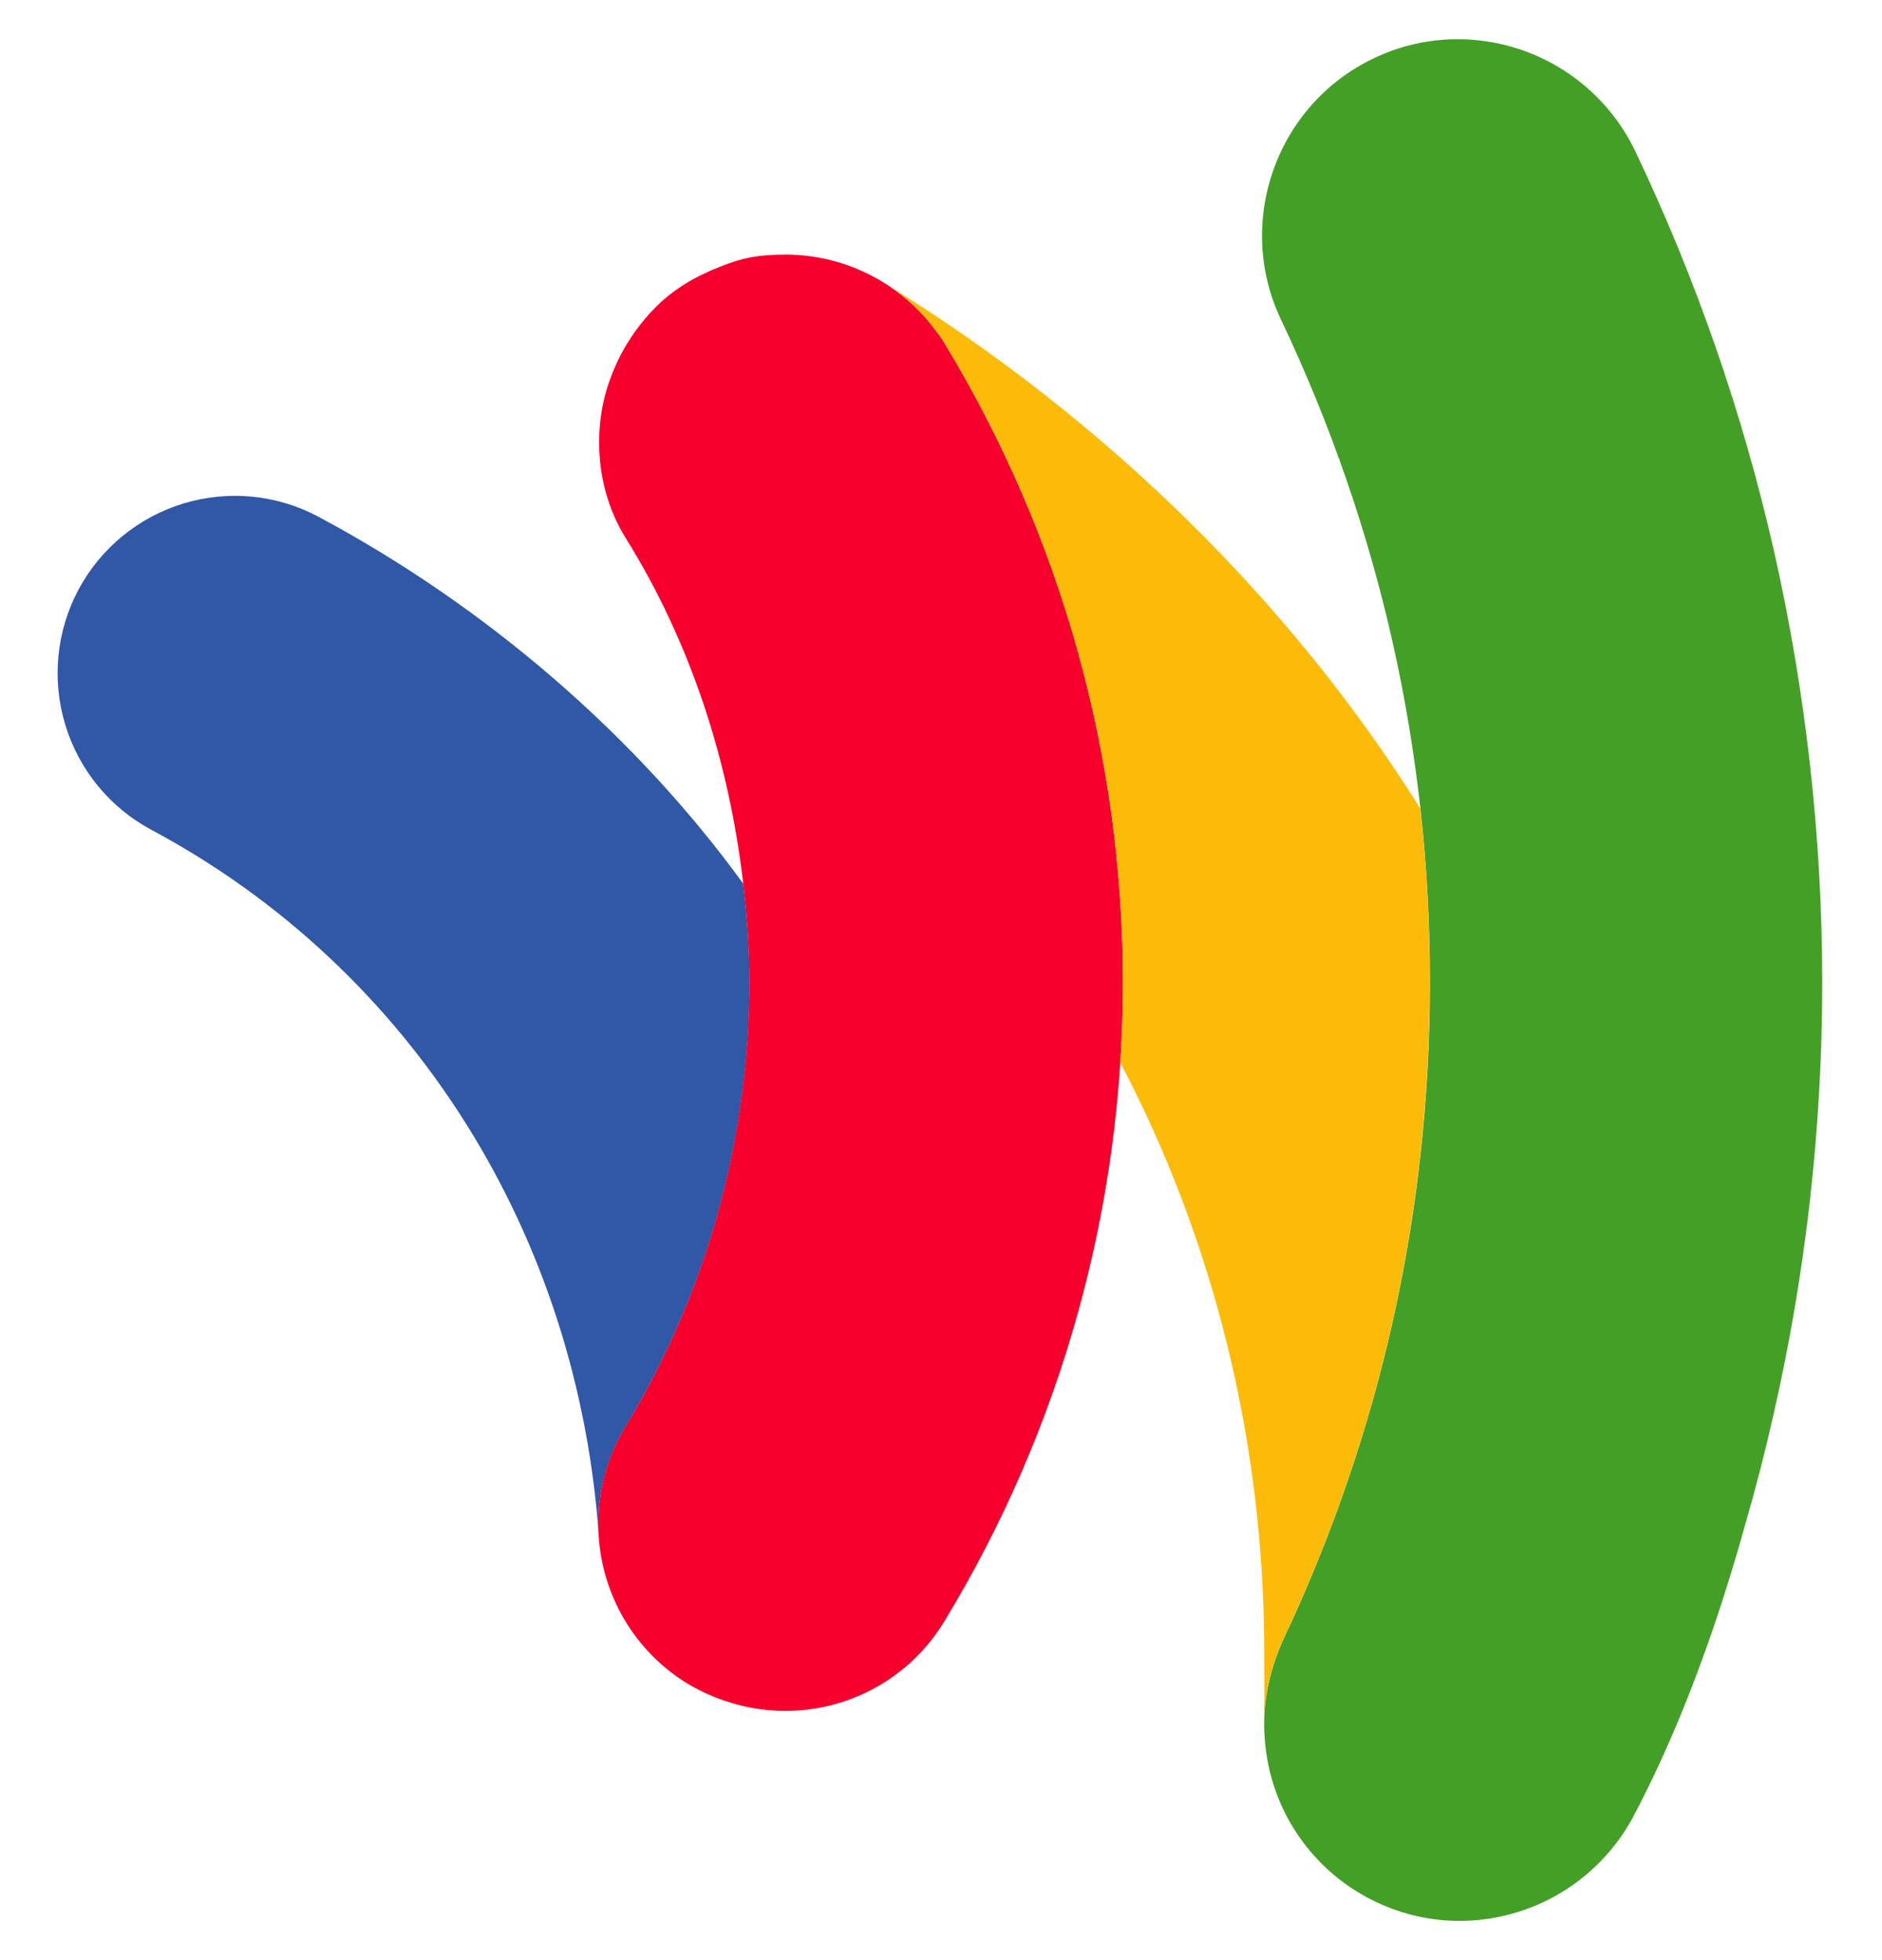 <svg width="24" height="25" viewBox="0 0 24 25" fill="none" xmlns="http://www.w3.org/2000/svg">
<path d="M9.479 11.272C8.115 9.392 6.216 7.744 4.065 6.593C3.803 6.452 3.516 6.365 3.22 6.335C2.924 6.306 2.625 6.335 2.341 6.421C2.056 6.507 1.792 6.649 1.562 6.837C1.332 7.026 1.141 7.258 1.001 7.52C0.719 8.049 0.658 8.669 0.832 9.243C1.006 9.818 1.4 10.3 1.929 10.583C5.248 12.359 7.39 15.747 7.641 19.663V19.653C7.599 19.216 7.681 18.777 7.875 18.383C7.902 18.328 7.934 18.267 7.974 18.202C9.012 16.491 9.559 14.527 9.557 12.526C9.557 12.105 9.527 11.687 9.479 11.272Z" fill="#3158A6"/>
<path d="M22.619 7.012C22.219 5.258 21.627 3.552 20.853 1.927C20.649 1.501 20.328 1.141 19.928 0.888C19.528 0.636 19.065 0.501 18.592 0.5C18.22 0.5 17.858 0.581 17.52 0.743C16.275 1.335 15.744 2.835 16.336 4.077C17.607 6.756 18.235 9.586 18.235 12.526C18.235 15.465 17.603 18.293 16.357 20.928C16.339 20.967 16.121 21.434 16.121 21.973C16.12 22.168 16.142 22.363 16.184 22.554C16.267 22.923 16.433 23.269 16.67 23.564C16.907 23.86 17.208 24.098 17.55 24.259C17.884 24.418 18.248 24.5 18.618 24.5C19.066 24.498 19.505 24.377 19.891 24.149C20.276 23.921 20.594 23.594 20.811 23.202C21.31 22.266 21.814 21.034 22.254 19.45C22.392 18.973 22.508 18.525 22.617 18.04C23.029 16.231 23.238 14.382 23.238 12.526C23.236 10.671 23.029 8.822 22.619 7.012Z" fill="#449F27"/>
<path d="M12.055 4.394C12.011 4.322 11.962 4.252 11.909 4.185C11.689 3.895 11.404 3.66 11.078 3.498C10.753 3.335 10.394 3.249 10.03 3.247C9.647 3.247 9.452 3.294 9.177 3.404C8.895 3.516 8.596 3.67 8.325 3.955C8.086 4.206 7.901 4.503 7.783 4.829C7.557 5.433 7.583 6.227 7.979 6.862C8.81 8.197 9.298 9.712 9.478 11.272C9.526 11.687 9.555 12.106 9.555 12.527C9.555 14.534 9.008 16.497 7.972 18.202C7.707 18.639 7.591 19.15 7.64 19.659C7.674 20.029 7.794 20.386 7.99 20.702C8.187 21.017 8.454 21.283 8.772 21.476C8.944 21.579 9.127 21.658 9.316 21.716C9.822 21.872 10.366 21.855 10.86 21.666C11.355 21.478 11.772 21.129 12.045 20.675C13.536 18.219 14.322 15.4 14.319 12.527C14.321 9.66 13.538 6.847 12.055 4.394Z" fill="#F8002E"/>
<path d="M16.355 20.928C17.601 18.293 18.232 15.465 18.232 12.526C18.232 11.515 18.164 10.779 18.111 10.311C16.473 7.691 14.098 5.349 11.316 3.635C11.318 3.635 11.381 3.678 11.386 3.68C11.578 3.818 11.74 3.964 11.91 4.184C11.962 4.251 12.011 4.321 12.055 4.393C13.538 6.847 14.321 9.659 14.319 12.525C14.319 12.868 14.308 13.211 14.286 13.552C15.474 15.812 16.122 18.382 16.122 21.076C16.122 21.29 16.126 21.636 16.12 21.887C16.136 21.599 16.198 21.315 16.304 21.047C16.32 21.007 16.336 20.966 16.355 20.928Z" fill="#FBBB08"/>
</svg>
